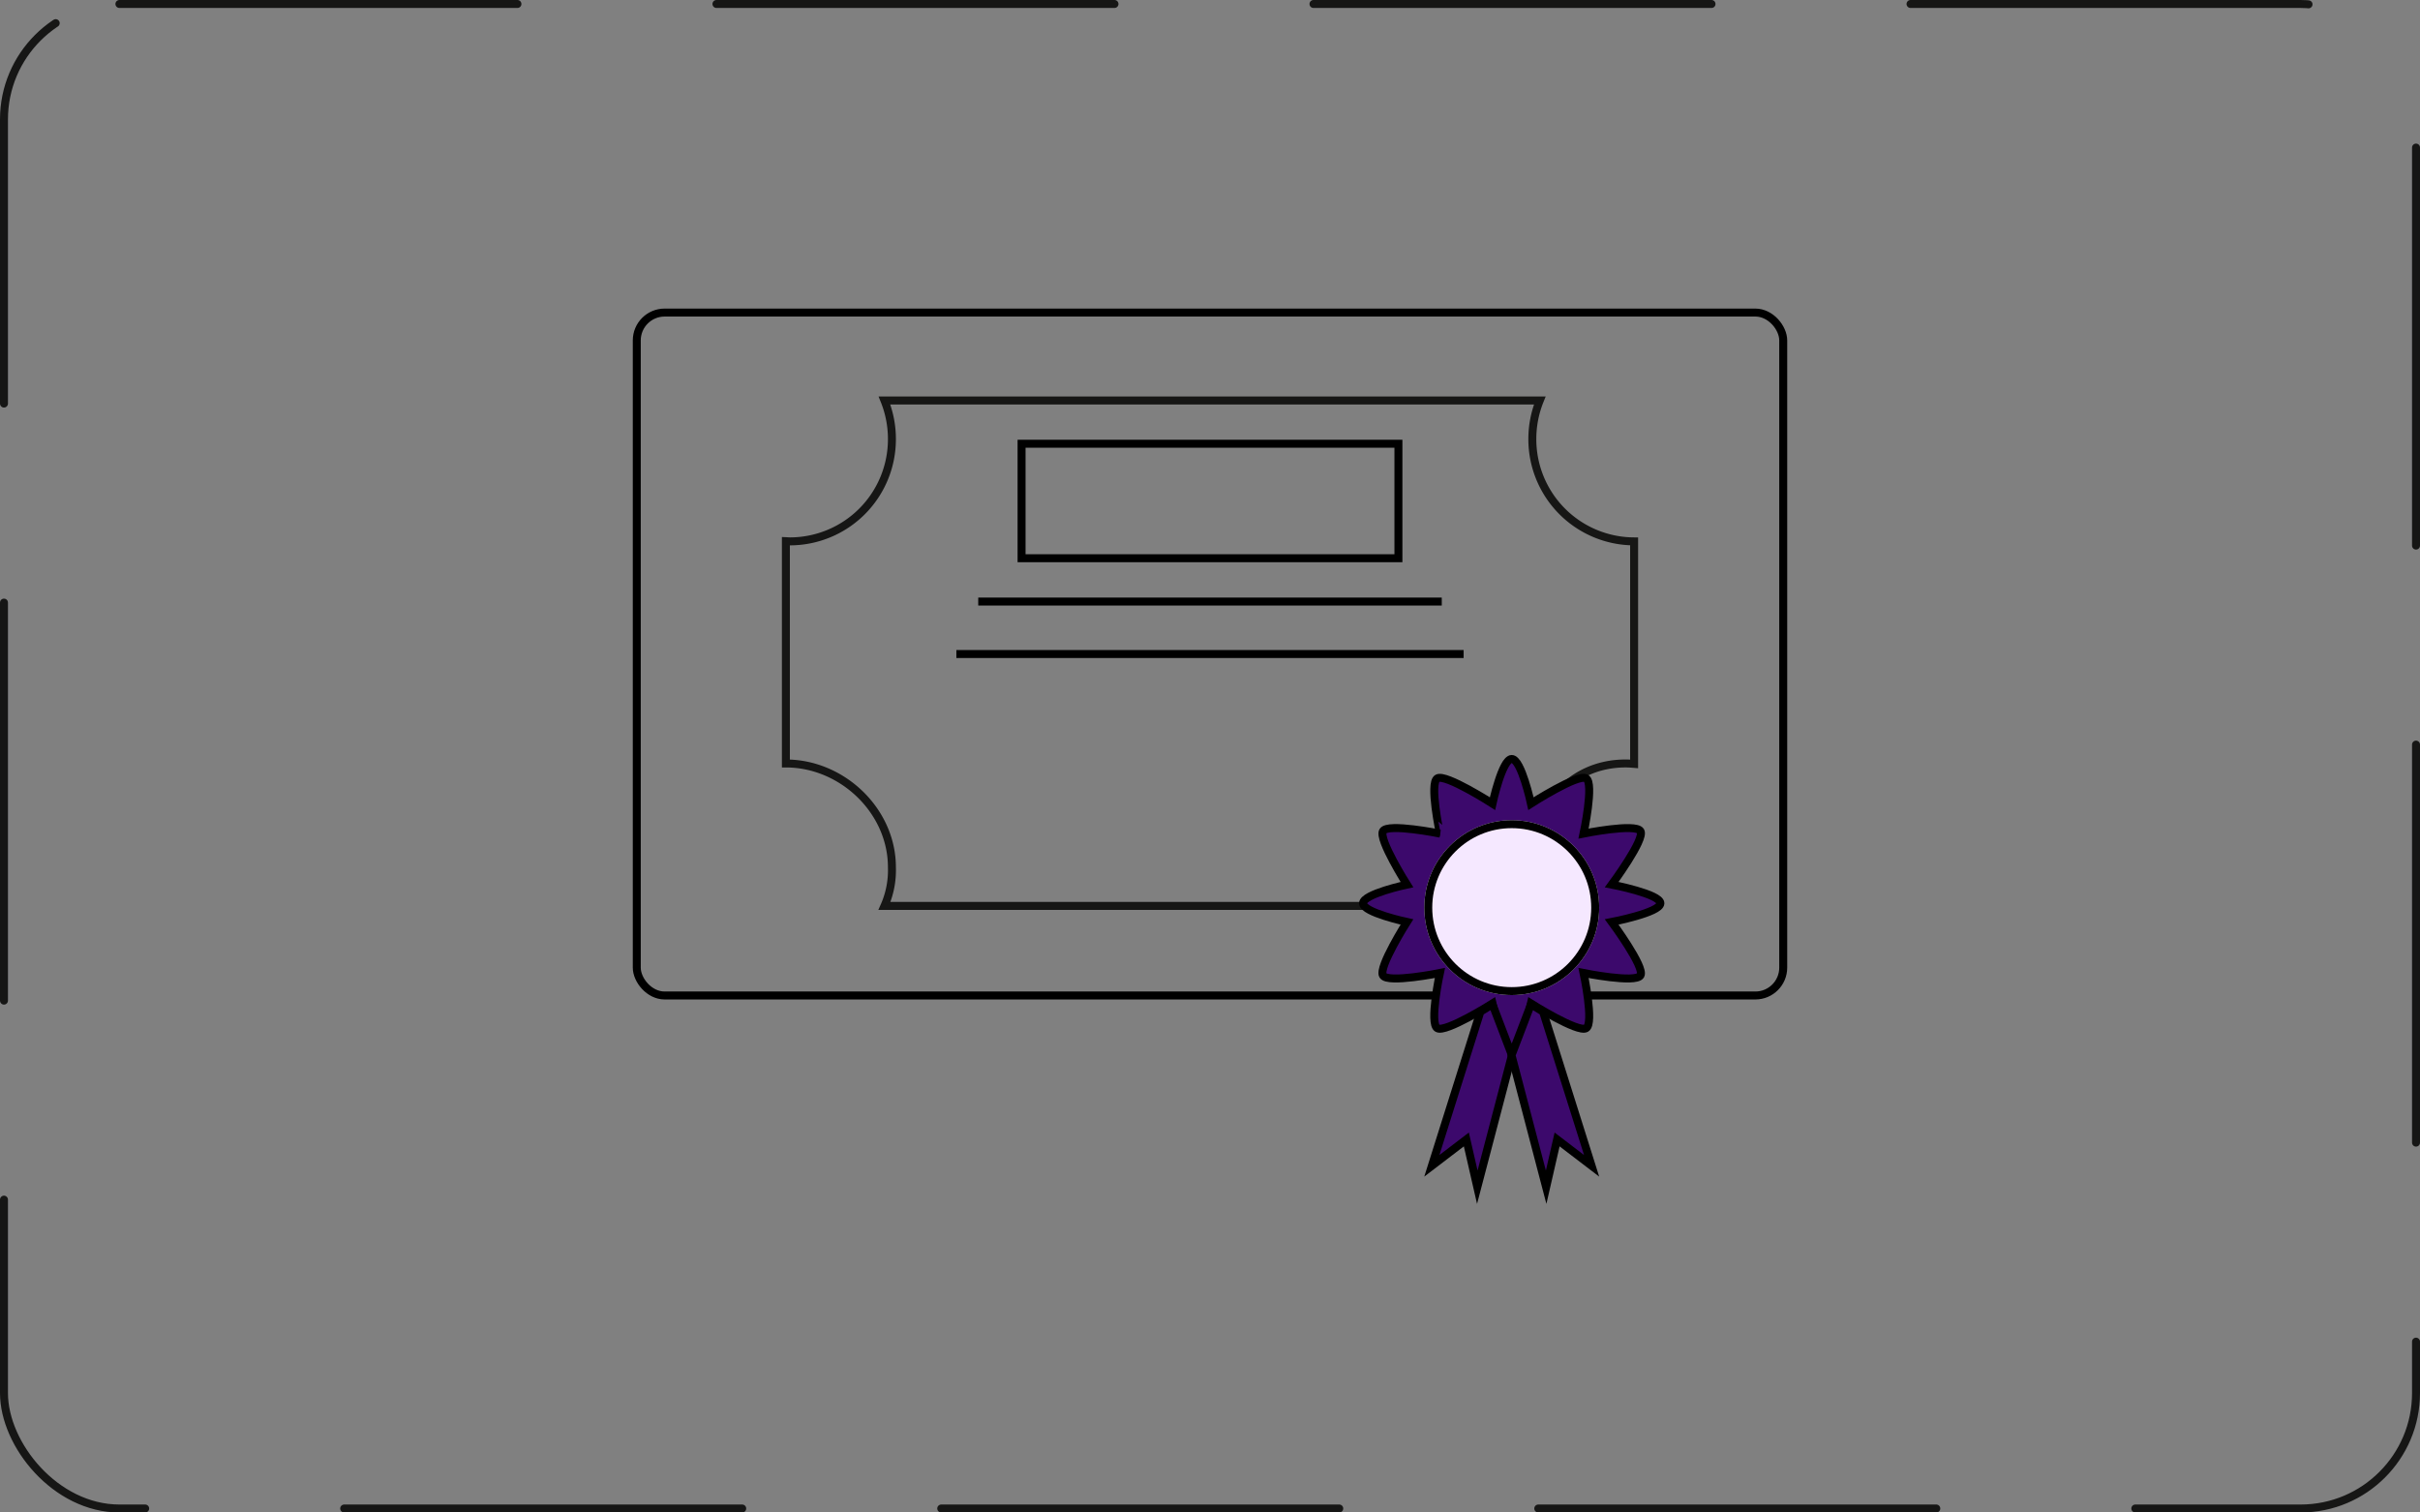 <svg xmlns="http://www.w3.org/2000/svg" xmlns:xlink="http://www.w3.org/1999/xlink" width="304" height="190" viewBox="0 0 304 190">
  <rect x="0" y="0" width="304" height="190" fill="#808080" stroke="none"/>
  <defs>
    <clipPath id="clip-path">
      <rect id="Retângulo_217" data-name="Retângulo 217" width="107.665" height="64.819" fill="none"/>
    </clipPath>
  </defs>
  <g id="Grupo_571" data-name="Grupo 571" transform="translate(-43 -195)">
    <g id="Grupo_355" data-name="Grupo 355" transform="translate(-6.509 19.764)">
      <g id="Retângulo_218" data-name="Retângulo 218" transform="translate(177.339 230.479)" fill="none" stroke="#000" stroke-width="1">
        <rect width="48.339" height="15.381" stroke="none"/>
        <rect x="0.5" y="0.5" width="47.339" height="14.381" fill="none"/>
      </g>
      <g id="Grupo_354" data-name="Grupo 354" transform="translate(129 214)">
        <g id="Retângulo_216" data-name="Retângulo 216" fill="none" stroke="#000" stroke-width="1">
          <rect width="145.018" height="86.791" rx="4" stroke="none"/>
          <rect x="0.5" y="0.5" width="144.018" height="85.791" rx="3.5" fill="none"/>
        </g>
        <g id="Grupo_346" data-name="Grupo 346" transform="translate(18.677 10.986)">
          <g id="Grupo_345" data-name="Grupo 345" clip-path="url(#clip-path)">
            <path id="Caminho_253" data-name="Caminho 253" d="M94.269,5.328A12.9,12.9,0,0,1,95.206.5H12.881a12.9,12.9,0,0,1,.938,4.828A12.831,12.831,0,0,1,1.033,18.2c-.18,0-.355-.02-.533-.027V46.1c7.062,0,13.319,5.928,13.319,13.038a11.072,11.072,0,0,1-.938,4.856l82.325,0a12.117,12.117,0,0,1-.938-5.087c0-7.11,4.66-12.809,11.721-12.809.36,0,.714.025,1.066.055V18.2A12.831,12.831,0,0,1,94.269,5.328Z" transform="translate(0.055 0.059)" fill="none" stroke="#161615" stroke-miterlimit="10" stroke-width="1"/>
          </g>
        </g>
        <line id="Linha_112" data-name="Linha 112" x2="58.227" transform="translate(43.396 36.804)" fill="none" stroke="#000" stroke-width="1"/>
        <line id="Linha_113" data-name="Linha 113" x2="63.72" transform="translate(40.649 43.396)" fill="none" stroke="#000" stroke-width="1"/>
        <g id="Grupo_353" data-name="Grupo 353" transform="translate(91.735 56.579)">
          <g id="Grupo_350" data-name="Grupo 350" transform="translate(0 0)">
            <path id="Caminho_256" data-name="Caminho 256" d="M20.736,2.059c1.208,0,2.417,5.611,2.417,5.611S29.028,3.9,30.075,4.488s-.318,6.944-.318,6.944,6.55-1.325,7.155-.309-3.617,6.718-3.617,6.718,6.119,1.173,6.119,2.346-6.119,2.346-6.119,2.346,4.221,5.7,3.617,6.718-7.155-.309-7.155-.309,1.365,6.358.318,6.944-6.922-3.113-6.922-3.113-1.208,5.541-2.417,5.541-2.417-5.541-2.417-5.541-5.875,3.7-6.922,3.113.318-6.944.318-6.944-6.55,1.325-7.155.309,3.013-6.718,3.013-6.718S2.06,21.359,2.06,20.187s5.515-2.346,5.515-2.346-3.617-5.7-3.013-6.718,7.155.309,7.155.309S10.351,5.074,11.4,4.488,18.32,7.67,18.32,7.67,19.528,2.059,20.736,2.059Z" transform="translate(-2.06 -2.059)" fill="#3c096c" stroke="#000" stroke-miterlimit="10" stroke-width="1"/>
          </g>
          <g id="Elipse_62" data-name="Elipse 62" transform="translate(7.691 7.69)" fill="#f5e8ff" stroke="#000" stroke-width="1">
            <circle cx="10.986" cy="10.986" r="10.986" stroke="none"/>
            <circle cx="10.986" cy="10.986" r="10.486" fill="none"/>
          </g>
          <g id="Caminho_257" data-name="Caminho 257" transform="translate(11.046 29.323)" fill="#3c096c">
            <path d="M 3.306 24.475 L 2.104 19.231 L 1.93 18.474 L 1.313 18.946 L -2.405 21.785 L 3.695 2.426 L 5.209 1.494 L 7.655 7.894 L 3.306 24.475 Z" stroke="none"/>
            <path d="M 4.958 2.236 L 4.115 2.754 L -1.453 20.429 L 2.244 17.606 L 3.339 22.38 L 7.131 7.923 L 4.958 2.236 M 5.461 0.752 L 8.18 7.866 L 3.274 26.57 L 1.616 19.343 L -3.356 23.14 L 3.274 2.098 L 5.461 0.752 Z" stroke="none" fill="#000"/>
          </g>
          <g id="Caminho_258" data-name="Caminho 258" transform="translate(21.483 29.323)" fill="#3c096c">
            <path d="M 1.517 24.475 L -2.832 7.894 L -0.386 1.494 L 1.129 2.426 L 7.228 21.785 L 3.511 18.946 L 2.893 18.474 L 2.72 19.231 L 1.517 24.475 Z" stroke="none"/>
            <path d="M -0.134 2.236 L -2.307 7.923 L 1.485 22.38 L 2.58 17.606 L 6.277 20.429 L 0.708 2.754 L -0.134 2.236 M -0.637 0.752 L 1.55 2.098 L 8.18 23.14 L 3.207 19.343 L 1.55 26.57 L -3.356 7.866 L -0.637 0.752 Z" stroke="none" fill="#000"/>
          </g>
        </g>
      </g>
    </g>
    <g id="Retângulo_727" data-name="Retângulo 727" transform="translate(43 195)" fill="none" stroke="#161615" stroke-linecap="round" stroke-width="1" stroke-dasharray="50 25">
      <rect width="304" height="190" rx="15" stroke="none"/>
      <rect x="0.5" y="0.5" width="303" height="189" rx="14.5" fill="none"/>
    </g>
  </g>
</svg>

